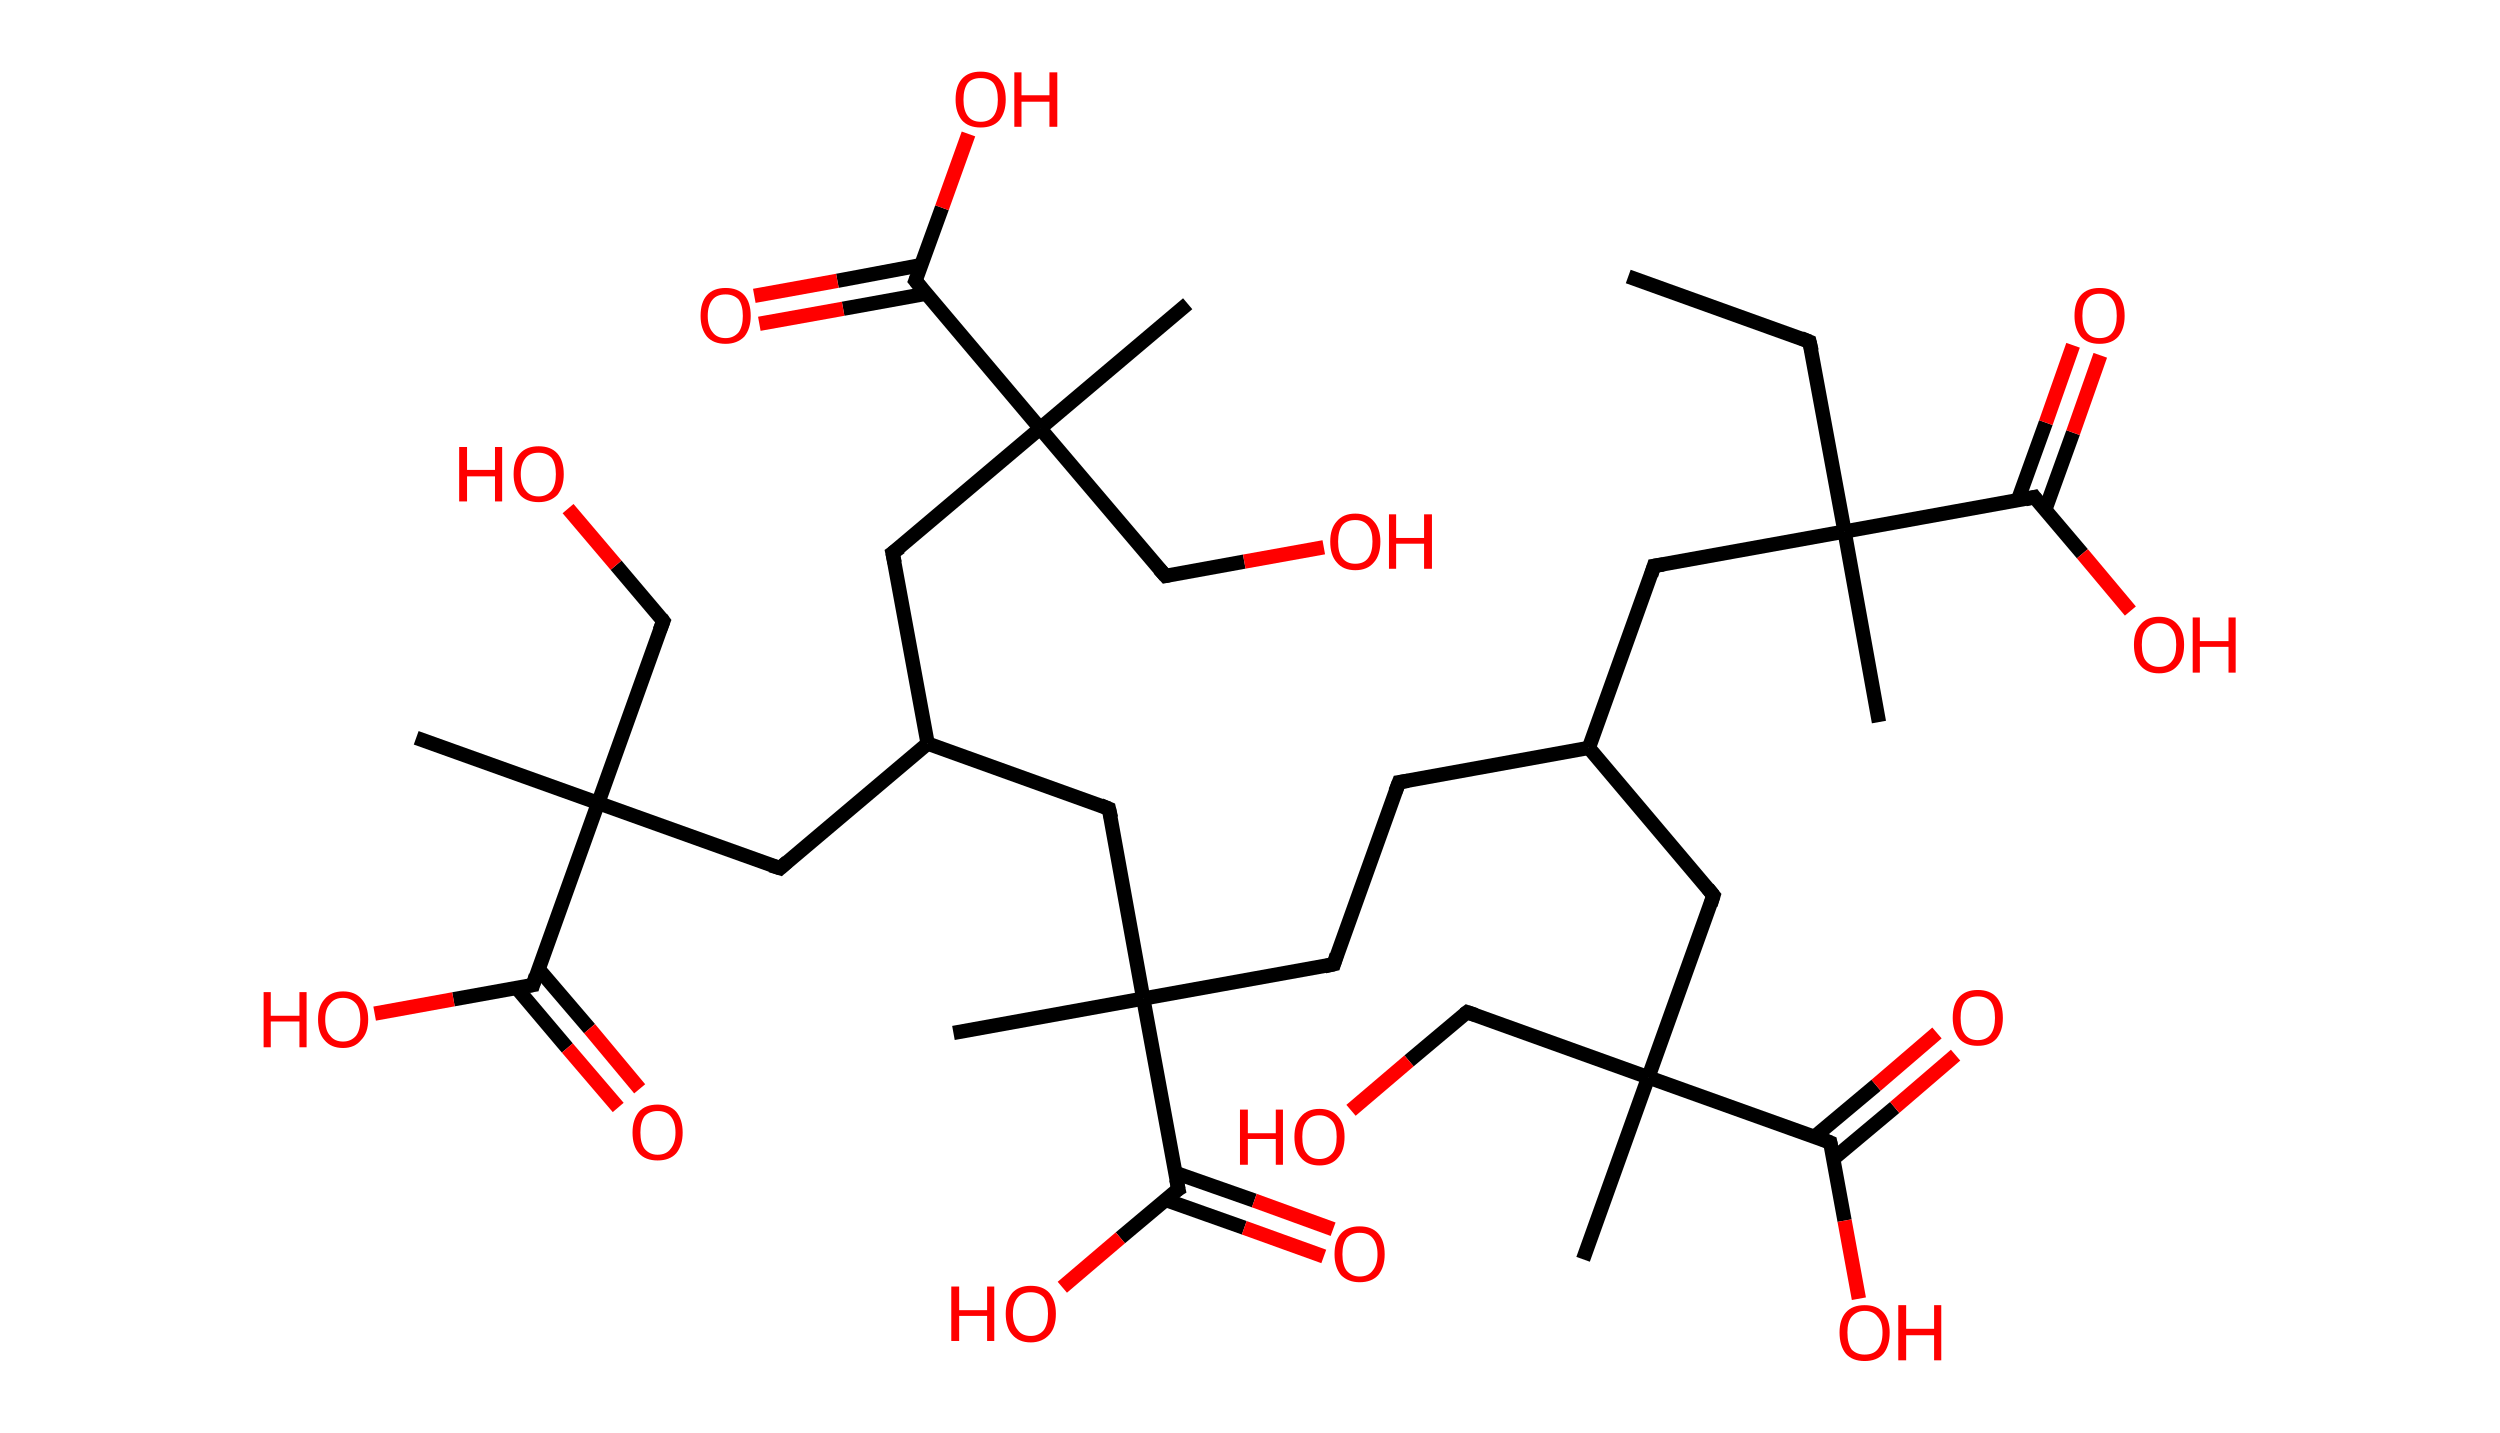 <?xml version='1.0' encoding='ASCII' standalone='yes'?>
<svg xmlns="http://www.w3.org/2000/svg" xmlns:rdkit="http://www.rdkit.org/xml" xmlns:xlink="http://www.w3.org/1999/xlink" version="1.1" baseProfile="full" xml:space="preserve" width="349px" height="200px" viewBox="0 0 349 200">
<!-- END OF HEADER -->
<rect style="opacity:1.0;fill:#FFFFFF;stroke:none" width="349.0" height="200.0" x="0.0" y="0.0"> </rect>
<path class="bond-0 atom-0 atom-1" d="M 227.3,38.6 L 252.6,47.7" style="fill:none;fill-rule:evenodd;stroke:#000000;stroke-width:2.0px;stroke-linecap:butt;stroke-linejoin:miter;stroke-opacity:1"/>
<path class="bond-1 atom-1 atom-2" d="M 252.6,47.7 L 257.5,74.2" style="fill:none;fill-rule:evenodd;stroke:#000000;stroke-width:2.0px;stroke-linecap:butt;stroke-linejoin:miter;stroke-opacity:1"/>
<path class="bond-2 atom-2 atom-3" d="M 257.5,74.2 L 262.3,100.8" style="fill:none;fill-rule:evenodd;stroke:#000000;stroke-width:2.0px;stroke-linecap:butt;stroke-linejoin:miter;stroke-opacity:1"/>
<path class="bond-3 atom-2 atom-4" d="M 257.5,74.2 L 230.9,79.0" style="fill:none;fill-rule:evenodd;stroke:#000000;stroke-width:2.0px;stroke-linecap:butt;stroke-linejoin:miter;stroke-opacity:1"/>
<path class="bond-4 atom-4 atom-5" d="M 230.9,79.0 L 221.8,104.4" style="fill:none;fill-rule:evenodd;stroke:#000000;stroke-width:2.0px;stroke-linecap:butt;stroke-linejoin:miter;stroke-opacity:1"/>
<path class="bond-5 atom-5 atom-6" d="M 221.8,104.4 L 195.3,109.2" style="fill:none;fill-rule:evenodd;stroke:#000000;stroke-width:2.0px;stroke-linecap:butt;stroke-linejoin:miter;stroke-opacity:1"/>
<path class="bond-6 atom-6 atom-7" d="M 195.3,109.2 L 186.2,134.6" style="fill:none;fill-rule:evenodd;stroke:#000000;stroke-width:2.0px;stroke-linecap:butt;stroke-linejoin:miter;stroke-opacity:1"/>
<path class="bond-7 atom-7 atom-8" d="M 186.2,134.6 L 159.6,139.4" style="fill:none;fill-rule:evenodd;stroke:#000000;stroke-width:2.0px;stroke-linecap:butt;stroke-linejoin:miter;stroke-opacity:1"/>
<path class="bond-8 atom-8 atom-9" d="M 159.6,139.4 L 133.1,144.2" style="fill:none;fill-rule:evenodd;stroke:#000000;stroke-width:2.0px;stroke-linecap:butt;stroke-linejoin:miter;stroke-opacity:1"/>
<path class="bond-9 atom-8 atom-10" d="M 159.6,139.4 L 154.8,112.9" style="fill:none;fill-rule:evenodd;stroke:#000000;stroke-width:2.0px;stroke-linecap:butt;stroke-linejoin:miter;stroke-opacity:1"/>
<path class="bond-10 atom-10 atom-11" d="M 154.8,112.9 L 129.5,103.8" style="fill:none;fill-rule:evenodd;stroke:#000000;stroke-width:2.0px;stroke-linecap:butt;stroke-linejoin:miter;stroke-opacity:1"/>
<path class="bond-11 atom-11 atom-12" d="M 129.5,103.8 L 108.9,121.2" style="fill:none;fill-rule:evenodd;stroke:#000000;stroke-width:2.0px;stroke-linecap:butt;stroke-linejoin:miter;stroke-opacity:1"/>
<path class="bond-12 atom-12 atom-13" d="M 108.9,121.2 L 83.5,112.1" style="fill:none;fill-rule:evenodd;stroke:#000000;stroke-width:2.0px;stroke-linecap:butt;stroke-linejoin:miter;stroke-opacity:1"/>
<path class="bond-13 atom-13 atom-14" d="M 83.5,112.1 L 58.1,103.0" style="fill:none;fill-rule:evenodd;stroke:#000000;stroke-width:2.0px;stroke-linecap:butt;stroke-linejoin:miter;stroke-opacity:1"/>
<path class="bond-14 atom-13 atom-15" d="M 83.5,112.1 L 92.6,86.7" style="fill:none;fill-rule:evenodd;stroke:#000000;stroke-width:2.0px;stroke-linecap:butt;stroke-linejoin:miter;stroke-opacity:1"/>
<path class="bond-15 atom-15 atom-16" d="M 92.6,86.7 L 86.0,78.9" style="fill:none;fill-rule:evenodd;stroke:#000000;stroke-width:2.0px;stroke-linecap:butt;stroke-linejoin:miter;stroke-opacity:1"/>
<path class="bond-15 atom-15 atom-16" d="M 86.0,78.9 L 79.3,71.0" style="fill:none;fill-rule:evenodd;stroke:#FF0000;stroke-width:2.0px;stroke-linecap:butt;stroke-linejoin:miter;stroke-opacity:1"/>
<path class="bond-16 atom-13 atom-17" d="M 83.5,112.1 L 74.4,137.5" style="fill:none;fill-rule:evenodd;stroke:#000000;stroke-width:2.0px;stroke-linecap:butt;stroke-linejoin:miter;stroke-opacity:1"/>
<path class="bond-17 atom-17 atom-18" d="M 72.1,137.9 L 79.2,146.3" style="fill:none;fill-rule:evenodd;stroke:#000000;stroke-width:2.0px;stroke-linecap:butt;stroke-linejoin:miter;stroke-opacity:1"/>
<path class="bond-17 atom-17 atom-18" d="M 79.2,146.3 L 86.3,154.6" style="fill:none;fill-rule:evenodd;stroke:#FF0000;stroke-width:2.0px;stroke-linecap:butt;stroke-linejoin:miter;stroke-opacity:1"/>
<path class="bond-17 atom-17 atom-18" d="M 75.2,135.3 L 82.3,143.6" style="fill:none;fill-rule:evenodd;stroke:#000000;stroke-width:2.0px;stroke-linecap:butt;stroke-linejoin:miter;stroke-opacity:1"/>
<path class="bond-17 atom-17 atom-18" d="M 82.3,143.6 L 89.3,152.0" style="fill:none;fill-rule:evenodd;stroke:#FF0000;stroke-width:2.0px;stroke-linecap:butt;stroke-linejoin:miter;stroke-opacity:1"/>
<path class="bond-18 atom-17 atom-19" d="M 74.4,137.5 L 63.3,139.5" style="fill:none;fill-rule:evenodd;stroke:#000000;stroke-width:2.0px;stroke-linecap:butt;stroke-linejoin:miter;stroke-opacity:1"/>
<path class="bond-18 atom-17 atom-19" d="M 63.3,139.5 L 52.3,141.5" style="fill:none;fill-rule:evenodd;stroke:#FF0000;stroke-width:2.0px;stroke-linecap:butt;stroke-linejoin:miter;stroke-opacity:1"/>
<path class="bond-19 atom-11 atom-20" d="M 129.5,103.8 L 124.6,77.2" style="fill:none;fill-rule:evenodd;stroke:#000000;stroke-width:2.0px;stroke-linecap:butt;stroke-linejoin:miter;stroke-opacity:1"/>
<path class="bond-20 atom-20 atom-21" d="M 124.6,77.2 L 145.2,59.8" style="fill:none;fill-rule:evenodd;stroke:#000000;stroke-width:2.0px;stroke-linecap:butt;stroke-linejoin:miter;stroke-opacity:1"/>
<path class="bond-21 atom-21 atom-22" d="M 145.2,59.8 L 165.8,42.4" style="fill:none;fill-rule:evenodd;stroke:#000000;stroke-width:2.0px;stroke-linecap:butt;stroke-linejoin:miter;stroke-opacity:1"/>
<path class="bond-22 atom-21 atom-23" d="M 145.2,59.8 L 162.7,80.4" style="fill:none;fill-rule:evenodd;stroke:#000000;stroke-width:2.0px;stroke-linecap:butt;stroke-linejoin:miter;stroke-opacity:1"/>
<path class="bond-23 atom-23 atom-24" d="M 162.7,80.4 L 173.7,78.4" style="fill:none;fill-rule:evenodd;stroke:#000000;stroke-width:2.0px;stroke-linecap:butt;stroke-linejoin:miter;stroke-opacity:1"/>
<path class="bond-23 atom-23 atom-24" d="M 173.7,78.4 L 184.8,76.4" style="fill:none;fill-rule:evenodd;stroke:#FF0000;stroke-width:2.0px;stroke-linecap:butt;stroke-linejoin:miter;stroke-opacity:1"/>
<path class="bond-24 atom-21 atom-25" d="M 145.2,59.8 L 127.8,39.2" style="fill:none;fill-rule:evenodd;stroke:#000000;stroke-width:2.0px;stroke-linecap:butt;stroke-linejoin:miter;stroke-opacity:1"/>
<path class="bond-25 atom-25 atom-26" d="M 128.6,37.0 L 116.9,39.2" style="fill:none;fill-rule:evenodd;stroke:#000000;stroke-width:2.0px;stroke-linecap:butt;stroke-linejoin:miter;stroke-opacity:1"/>
<path class="bond-25 atom-25 atom-26" d="M 116.9,39.2 L 105.3,41.3" style="fill:none;fill-rule:evenodd;stroke:#FF0000;stroke-width:2.0px;stroke-linecap:butt;stroke-linejoin:miter;stroke-opacity:1"/>
<path class="bond-25 atom-25 atom-26" d="M 129.3,41.0 L 117.7,43.1" style="fill:none;fill-rule:evenodd;stroke:#000000;stroke-width:2.0px;stroke-linecap:butt;stroke-linejoin:miter;stroke-opacity:1"/>
<path class="bond-25 atom-25 atom-26" d="M 117.7,43.1 L 106.0,45.2" style="fill:none;fill-rule:evenodd;stroke:#FF0000;stroke-width:2.0px;stroke-linecap:butt;stroke-linejoin:miter;stroke-opacity:1"/>
<path class="bond-26 atom-25 atom-27" d="M 127.8,39.2 L 131.5,29.0" style="fill:none;fill-rule:evenodd;stroke:#000000;stroke-width:2.0px;stroke-linecap:butt;stroke-linejoin:miter;stroke-opacity:1"/>
<path class="bond-26 atom-25 atom-27" d="M 131.5,29.0 L 135.2,18.7" style="fill:none;fill-rule:evenodd;stroke:#FF0000;stroke-width:2.0px;stroke-linecap:butt;stroke-linejoin:miter;stroke-opacity:1"/>
<path class="bond-27 atom-8 atom-28" d="M 159.6,139.4 L 164.5,166.0" style="fill:none;fill-rule:evenodd;stroke:#000000;stroke-width:2.0px;stroke-linecap:butt;stroke-linejoin:miter;stroke-opacity:1"/>
<path class="bond-28 atom-28 atom-29" d="M 162.7,167.5 L 173.7,171.4" style="fill:none;fill-rule:evenodd;stroke:#000000;stroke-width:2.0px;stroke-linecap:butt;stroke-linejoin:miter;stroke-opacity:1"/>
<path class="bond-28 atom-28 atom-29" d="M 173.7,171.4 L 184.8,175.4" style="fill:none;fill-rule:evenodd;stroke:#FF0000;stroke-width:2.0px;stroke-linecap:butt;stroke-linejoin:miter;stroke-opacity:1"/>
<path class="bond-28 atom-28 atom-29" d="M 164.0,163.7 L 175.1,167.6" style="fill:none;fill-rule:evenodd;stroke:#000000;stroke-width:2.0px;stroke-linecap:butt;stroke-linejoin:miter;stroke-opacity:1"/>
<path class="bond-28 atom-28 atom-29" d="M 175.1,167.6 L 186.1,171.6" style="fill:none;fill-rule:evenodd;stroke:#FF0000;stroke-width:2.0px;stroke-linecap:butt;stroke-linejoin:miter;stroke-opacity:1"/>
<path class="bond-29 atom-28 atom-30" d="M 164.5,166.0 L 156.4,172.8" style="fill:none;fill-rule:evenodd;stroke:#000000;stroke-width:2.0px;stroke-linecap:butt;stroke-linejoin:miter;stroke-opacity:1"/>
<path class="bond-29 atom-28 atom-30" d="M 156.4,172.8 L 148.3,179.7" style="fill:none;fill-rule:evenodd;stroke:#FF0000;stroke-width:2.0px;stroke-linecap:butt;stroke-linejoin:miter;stroke-opacity:1"/>
<path class="bond-30 atom-5 atom-31" d="M 221.8,104.4 L 239.2,125.0" style="fill:none;fill-rule:evenodd;stroke:#000000;stroke-width:2.0px;stroke-linecap:butt;stroke-linejoin:miter;stroke-opacity:1"/>
<path class="bond-31 atom-31 atom-32" d="M 239.2,125.0 L 230.1,150.4" style="fill:none;fill-rule:evenodd;stroke:#000000;stroke-width:2.0px;stroke-linecap:butt;stroke-linejoin:miter;stroke-opacity:1"/>
<path class="bond-32 atom-32 atom-33" d="M 230.1,150.4 L 221.0,175.8" style="fill:none;fill-rule:evenodd;stroke:#000000;stroke-width:2.0px;stroke-linecap:butt;stroke-linejoin:miter;stroke-opacity:1"/>
<path class="bond-33 atom-32 atom-34" d="M 230.1,150.4 L 204.8,141.3" style="fill:none;fill-rule:evenodd;stroke:#000000;stroke-width:2.0px;stroke-linecap:butt;stroke-linejoin:miter;stroke-opacity:1"/>
<path class="bond-34 atom-34 atom-35" d="M 204.8,141.3 L 196.7,148.1" style="fill:none;fill-rule:evenodd;stroke:#000000;stroke-width:2.0px;stroke-linecap:butt;stroke-linejoin:miter;stroke-opacity:1"/>
<path class="bond-34 atom-34 atom-35" d="M 196.7,148.1 L 188.6,155.0" style="fill:none;fill-rule:evenodd;stroke:#FF0000;stroke-width:2.0px;stroke-linecap:butt;stroke-linejoin:miter;stroke-opacity:1"/>
<path class="bond-35 atom-32 atom-36" d="M 230.1,150.4 L 255.5,159.5" style="fill:none;fill-rule:evenodd;stroke:#000000;stroke-width:2.0px;stroke-linecap:butt;stroke-linejoin:miter;stroke-opacity:1"/>
<path class="bond-36 atom-36 atom-37" d="M 255.9,161.8 L 264.5,154.6" style="fill:none;fill-rule:evenodd;stroke:#000000;stroke-width:2.0px;stroke-linecap:butt;stroke-linejoin:miter;stroke-opacity:1"/>
<path class="bond-36 atom-36 atom-37" d="M 264.5,154.6 L 273.0,147.3" style="fill:none;fill-rule:evenodd;stroke:#FF0000;stroke-width:2.0px;stroke-linecap:butt;stroke-linejoin:miter;stroke-opacity:1"/>
<path class="bond-36 atom-36 atom-37" d="M 253.3,158.7 L 261.9,151.5" style="fill:none;fill-rule:evenodd;stroke:#000000;stroke-width:2.0px;stroke-linecap:butt;stroke-linejoin:miter;stroke-opacity:1"/>
<path class="bond-36 atom-36 atom-37" d="M 261.9,151.5 L 270.4,144.2" style="fill:none;fill-rule:evenodd;stroke:#FF0000;stroke-width:2.0px;stroke-linecap:butt;stroke-linejoin:miter;stroke-opacity:1"/>
<path class="bond-37 atom-36 atom-38" d="M 255.5,159.5 L 257.5,170.4" style="fill:none;fill-rule:evenodd;stroke:#000000;stroke-width:2.0px;stroke-linecap:butt;stroke-linejoin:miter;stroke-opacity:1"/>
<path class="bond-37 atom-36 atom-38" d="M 257.5,170.4 L 259.5,181.3" style="fill:none;fill-rule:evenodd;stroke:#FF0000;stroke-width:2.0px;stroke-linecap:butt;stroke-linejoin:miter;stroke-opacity:1"/>
<path class="bond-38 atom-2 atom-39" d="M 257.5,74.2 L 284.0,69.4" style="fill:none;fill-rule:evenodd;stroke:#000000;stroke-width:2.0px;stroke-linecap:butt;stroke-linejoin:miter;stroke-opacity:1"/>
<path class="bond-39 atom-39 atom-40" d="M 285.5,71.2 L 289.4,60.4" style="fill:none;fill-rule:evenodd;stroke:#000000;stroke-width:2.0px;stroke-linecap:butt;stroke-linejoin:miter;stroke-opacity:1"/>
<path class="bond-39 atom-39 atom-40" d="M 289.4,60.4 L 293.2,49.6" style="fill:none;fill-rule:evenodd;stroke:#FF0000;stroke-width:2.0px;stroke-linecap:butt;stroke-linejoin:miter;stroke-opacity:1"/>
<path class="bond-39 atom-39 atom-40" d="M 281.7,69.8 L 285.6,59.0" style="fill:none;fill-rule:evenodd;stroke:#000000;stroke-width:2.0px;stroke-linecap:butt;stroke-linejoin:miter;stroke-opacity:1"/>
<path class="bond-39 atom-39 atom-40" d="M 285.6,59.0 L 289.4,48.2" style="fill:none;fill-rule:evenodd;stroke:#FF0000;stroke-width:2.0px;stroke-linecap:butt;stroke-linejoin:miter;stroke-opacity:1"/>
<path class="bond-40 atom-39 atom-41" d="M 284.0,69.4 L 290.7,77.3" style="fill:none;fill-rule:evenodd;stroke:#000000;stroke-width:2.0px;stroke-linecap:butt;stroke-linejoin:miter;stroke-opacity:1"/>
<path class="bond-40 atom-39 atom-41" d="M 290.7,77.3 L 297.4,85.3" style="fill:none;fill-rule:evenodd;stroke:#FF0000;stroke-width:2.0px;stroke-linecap:butt;stroke-linejoin:miter;stroke-opacity:1"/>
<path d="M 251.4,47.2 L 252.6,47.7 L 252.9,49.0" style="fill:none;stroke:#000000;stroke-width:2.0px;stroke-linecap:butt;stroke-linejoin:miter;stroke-opacity:1;"/>
<path d="M 232.2,78.8 L 230.9,79.0 L 230.5,80.3" style="fill:none;stroke:#000000;stroke-width:2.0px;stroke-linecap:butt;stroke-linejoin:miter;stroke-opacity:1;"/>
<path d="M 196.6,109.0 L 195.3,109.2 L 194.8,110.5" style="fill:none;stroke:#000000;stroke-width:2.0px;stroke-linecap:butt;stroke-linejoin:miter;stroke-opacity:1;"/>
<path d="M 186.6,133.3 L 186.2,134.6 L 184.9,134.9" style="fill:none;stroke:#000000;stroke-width:2.0px;stroke-linecap:butt;stroke-linejoin:miter;stroke-opacity:1;"/>
<path d="M 155.1,114.2 L 154.8,112.9 L 153.6,112.4" style="fill:none;stroke:#000000;stroke-width:2.0px;stroke-linecap:butt;stroke-linejoin:miter;stroke-opacity:1;"/>
<path d="M 109.9,120.3 L 108.9,121.2 L 107.6,120.8" style="fill:none;stroke:#000000;stroke-width:2.0px;stroke-linecap:butt;stroke-linejoin:miter;stroke-opacity:1;"/>
<path d="M 92.1,88.0 L 92.6,86.7 L 92.3,86.3" style="fill:none;stroke:#000000;stroke-width:2.0px;stroke-linecap:butt;stroke-linejoin:miter;stroke-opacity:1;"/>
<path d="M 74.8,136.2 L 74.4,137.5 L 73.8,137.6" style="fill:none;stroke:#000000;stroke-width:2.0px;stroke-linecap:butt;stroke-linejoin:miter;stroke-opacity:1;"/>
<path d="M 124.9,78.6 L 124.6,77.2 L 125.7,76.4" style="fill:none;stroke:#000000;stroke-width:2.0px;stroke-linecap:butt;stroke-linejoin:miter;stroke-opacity:1;"/>
<path d="M 161.8,79.4 L 162.7,80.4 L 163.2,80.3" style="fill:none;stroke:#000000;stroke-width:2.0px;stroke-linecap:butt;stroke-linejoin:miter;stroke-opacity:1;"/>
<path d="M 128.7,40.3 L 127.8,39.2 L 128.0,38.7" style="fill:none;stroke:#000000;stroke-width:2.0px;stroke-linecap:butt;stroke-linejoin:miter;stroke-opacity:1;"/>
<path d="M 164.2,164.6 L 164.5,166.0 L 164.0,166.3" style="fill:none;stroke:#000000;stroke-width:2.0px;stroke-linecap:butt;stroke-linejoin:miter;stroke-opacity:1;"/>
<path d="M 238.4,124.0 L 239.2,125.0 L 238.8,126.3" style="fill:none;stroke:#000000;stroke-width:2.0px;stroke-linecap:butt;stroke-linejoin:miter;stroke-opacity:1;"/>
<path d="M 206.0,141.7 L 204.8,141.3 L 204.4,141.6" style="fill:none;stroke:#000000;stroke-width:2.0px;stroke-linecap:butt;stroke-linejoin:miter;stroke-opacity:1;"/>
<path d="M 254.3,159.0 L 255.5,159.5 L 255.6,160.0" style="fill:none;stroke:#000000;stroke-width:2.0px;stroke-linecap:butt;stroke-linejoin:miter;stroke-opacity:1;"/>
<path d="M 282.7,69.7 L 284.0,69.4 L 284.3,69.8" style="fill:none;stroke:#000000;stroke-width:2.0px;stroke-linecap:butt;stroke-linejoin:miter;stroke-opacity:1;"/>
<path class="atom-16" d="M 64.1 62.4 L 65.2 62.4 L 65.2 65.6 L 69.1 65.6 L 69.1 62.4 L 70.1 62.4 L 70.1 70.0 L 69.1 70.0 L 69.1 66.5 L 65.2 66.5 L 65.2 70.0 L 64.1 70.0 L 64.1 62.4 " fill="#FF0000"/>
<path class="atom-16" d="M 71.7 66.2 Q 71.7 64.3, 72.6 63.3 Q 73.5 62.3, 75.2 62.3 Q 76.9 62.3, 77.8 63.3 Q 78.7 64.3, 78.7 66.2 Q 78.7 68.0, 77.8 69.1 Q 76.8 70.1, 75.2 70.1 Q 73.5 70.1, 72.6 69.1 Q 71.7 68.0, 71.7 66.2 M 75.2 69.3 Q 76.3 69.3, 77.0 68.5 Q 77.6 67.7, 77.6 66.2 Q 77.6 64.7, 77.0 63.9 Q 76.3 63.2, 75.2 63.2 Q 74.0 63.2, 73.4 63.9 Q 72.7 64.7, 72.7 66.2 Q 72.7 67.7, 73.4 68.5 Q 74.0 69.3, 75.2 69.3 " fill="#FF0000"/>
<path class="atom-18" d="M 88.3 158.1 Q 88.3 156.3, 89.2 155.2 Q 90.1 154.2, 91.8 154.2 Q 93.5 154.2, 94.4 155.2 Q 95.3 156.3, 95.3 158.1 Q 95.3 159.9, 94.4 161.0 Q 93.5 162.0, 91.8 162.0 Q 90.1 162.0, 89.2 161.0 Q 88.3 160.0, 88.3 158.1 M 91.8 161.2 Q 93.0 161.2, 93.6 160.4 Q 94.3 159.6, 94.3 158.1 Q 94.3 156.6, 93.6 155.8 Q 93.0 155.1, 91.8 155.1 Q 90.7 155.1, 90.0 155.8 Q 89.4 156.6, 89.4 158.1 Q 89.4 159.6, 90.0 160.4 Q 90.7 161.2, 91.8 161.2 " fill="#FF0000"/>
<path class="atom-19" d="M 36.8 138.5 L 37.8 138.5 L 37.8 141.8 L 41.8 141.8 L 41.8 138.5 L 42.8 138.5 L 42.8 146.2 L 41.8 146.2 L 41.8 142.6 L 37.8 142.6 L 37.8 146.2 L 36.8 146.2 L 36.8 138.5 " fill="#FF0000"/>
<path class="atom-19" d="M 44.4 142.3 Q 44.4 140.5, 45.3 139.5 Q 46.2 138.4, 47.9 138.4 Q 49.6 138.4, 50.5 139.5 Q 51.4 140.5, 51.4 142.3 Q 51.4 144.2, 50.4 145.2 Q 49.5 146.3, 47.9 146.3 Q 46.2 146.3, 45.3 145.2 Q 44.4 144.2, 44.4 142.3 M 47.9 145.4 Q 49.0 145.4, 49.7 144.6 Q 50.3 143.8, 50.3 142.3 Q 50.3 140.8, 49.7 140.1 Q 49.0 139.3, 47.9 139.3 Q 46.7 139.3, 46.1 140.1 Q 45.4 140.8, 45.4 142.3 Q 45.4 143.9, 46.1 144.6 Q 46.7 145.4, 47.9 145.4 " fill="#FF0000"/>
<path class="atom-24" d="M 185.7 75.6 Q 185.7 73.8, 186.6 72.8 Q 187.5 71.7, 189.2 71.7 Q 190.9 71.7, 191.8 72.8 Q 192.7 73.8, 192.7 75.6 Q 192.7 77.5, 191.8 78.5 Q 190.9 79.6, 189.2 79.6 Q 187.5 79.6, 186.6 78.5 Q 185.7 77.5, 185.7 75.6 M 189.2 78.7 Q 190.4 78.7, 191.0 77.9 Q 191.6 77.1, 191.6 75.6 Q 191.6 74.1, 191.0 73.4 Q 190.4 72.6, 189.2 72.6 Q 188.0 72.6, 187.4 73.3 Q 186.8 74.1, 186.8 75.6 Q 186.8 77.2, 187.4 77.9 Q 188.0 78.7, 189.2 78.7 " fill="#FF0000"/>
<path class="atom-24" d="M 193.9 71.8 L 194.9 71.8 L 194.9 75.1 L 198.8 75.1 L 198.8 71.8 L 199.9 71.8 L 199.9 79.4 L 198.8 79.4 L 198.8 75.9 L 194.9 75.9 L 194.9 79.4 L 193.9 79.4 L 193.9 71.8 " fill="#FF0000"/>
<path class="atom-26" d="M 97.8 44.1 Q 97.8 42.2, 98.7 41.2 Q 99.6 40.2, 101.3 40.2 Q 103.0 40.2, 103.9 41.2 Q 104.8 42.2, 104.8 44.1 Q 104.8 45.9, 103.9 47.0 Q 102.9 48.0, 101.3 48.0 Q 99.6 48.0, 98.7 47.0 Q 97.8 45.9, 97.8 44.1 M 101.3 47.2 Q 102.4 47.2, 103.1 46.4 Q 103.7 45.6, 103.7 44.1 Q 103.7 42.6, 103.1 41.8 Q 102.4 41.1, 101.3 41.1 Q 100.1 41.1, 99.5 41.8 Q 98.8 42.6, 98.8 44.1 Q 98.8 45.6, 99.5 46.4 Q 100.1 47.2, 101.3 47.2 " fill="#FF0000"/>
<path class="atom-27" d="M 133.4 13.9 Q 133.4 12.0, 134.3 11.0 Q 135.2 10.0, 136.9 10.0 Q 138.6 10.0, 139.5 11.0 Q 140.4 12.0, 140.4 13.9 Q 140.4 15.7, 139.5 16.8 Q 138.6 17.8, 136.9 17.8 Q 135.2 17.8, 134.3 16.8 Q 133.4 15.7, 133.4 13.9 M 136.9 17.0 Q 138.1 17.0, 138.7 16.2 Q 139.3 15.4, 139.3 13.9 Q 139.3 12.4, 138.7 11.6 Q 138.1 10.9, 136.9 10.9 Q 135.7 10.9, 135.1 11.6 Q 134.5 12.4, 134.5 13.9 Q 134.5 15.4, 135.1 16.2 Q 135.7 17.0, 136.9 17.0 " fill="#FF0000"/>
<path class="atom-27" d="M 141.6 10.1 L 142.6 10.1 L 142.6 13.3 L 146.5 13.3 L 146.5 10.1 L 147.6 10.1 L 147.6 17.7 L 146.5 17.7 L 146.5 14.2 L 142.6 14.2 L 142.6 17.7 L 141.6 17.7 L 141.6 10.1 " fill="#FF0000"/>
<path class="atom-29" d="M 186.3 175.1 Q 186.3 173.2, 187.2 172.2 Q 188.1 171.2, 189.8 171.2 Q 191.5 171.2, 192.4 172.2 Q 193.3 173.2, 193.3 175.1 Q 193.3 176.9, 192.4 178.0 Q 191.5 179.0, 189.8 179.0 Q 188.2 179.0, 187.2 178.0 Q 186.3 176.9, 186.3 175.1 M 189.8 178.2 Q 191.0 178.2, 191.6 177.4 Q 192.3 176.6, 192.3 175.1 Q 192.3 173.6, 191.6 172.8 Q 191.0 172.1, 189.8 172.1 Q 188.7 172.1, 188.0 172.8 Q 187.4 173.6, 187.4 175.1 Q 187.4 176.6, 188.0 177.4 Q 188.7 178.2, 189.8 178.2 " fill="#FF0000"/>
<path class="atom-30" d="M 132.8 179.6 L 133.9 179.6 L 133.9 182.9 L 137.8 182.9 L 137.8 179.6 L 138.8 179.6 L 138.8 187.2 L 137.8 187.2 L 137.8 183.7 L 133.9 183.7 L 133.9 187.2 L 132.8 187.2 L 132.8 179.6 " fill="#FF0000"/>
<path class="atom-30" d="M 140.4 183.4 Q 140.4 181.6, 141.3 180.5 Q 142.2 179.5, 143.9 179.5 Q 145.6 179.5, 146.5 180.5 Q 147.4 181.6, 147.4 183.4 Q 147.4 185.3, 146.5 186.3 Q 145.5 187.4, 143.9 187.4 Q 142.2 187.4, 141.3 186.3 Q 140.4 185.3, 140.4 183.4 M 143.9 186.5 Q 145.0 186.5, 145.7 185.7 Q 146.3 184.9, 146.3 183.4 Q 146.3 181.9, 145.7 181.1 Q 145.0 180.4, 143.9 180.4 Q 142.7 180.4, 142.1 181.1 Q 141.4 181.9, 141.4 183.4 Q 141.4 184.9, 142.1 185.7 Q 142.7 186.5, 143.9 186.5 " fill="#FF0000"/>
<path class="atom-35" d="M 173.1 154.9 L 174.2 154.9 L 174.2 158.2 L 178.1 158.2 L 178.1 154.9 L 179.1 154.9 L 179.1 162.6 L 178.1 162.6 L 178.1 159.0 L 174.2 159.0 L 174.2 162.6 L 173.1 162.6 L 173.1 154.9 " fill="#FF0000"/>
<path class="atom-35" d="M 180.7 158.7 Q 180.7 156.9, 181.6 155.9 Q 182.5 154.8, 184.2 154.8 Q 185.9 154.8, 186.8 155.9 Q 187.7 156.9, 187.7 158.7 Q 187.7 160.6, 186.8 161.6 Q 185.9 162.7, 184.2 162.7 Q 182.5 162.7, 181.6 161.6 Q 180.7 160.6, 180.7 158.7 M 184.2 161.8 Q 185.3 161.8, 186.0 161.0 Q 186.6 160.3, 186.6 158.7 Q 186.6 157.2, 186.0 156.5 Q 185.3 155.7, 184.2 155.7 Q 183.0 155.7, 182.4 156.5 Q 181.8 157.2, 181.8 158.7 Q 181.8 160.3, 182.4 161.0 Q 183.0 161.8, 184.2 161.8 " fill="#FF0000"/>
<path class="atom-37" d="M 272.6 142.1 Q 272.6 140.2, 273.5 139.2 Q 274.4 138.2, 276.1 138.2 Q 277.8 138.2, 278.7 139.2 Q 279.6 140.2, 279.6 142.1 Q 279.6 143.9, 278.7 145.0 Q 277.8 146.0, 276.1 146.0 Q 274.4 146.0, 273.5 145.0 Q 272.6 143.9, 272.6 142.1 M 276.1 145.2 Q 277.3 145.2, 277.9 144.4 Q 278.5 143.6, 278.5 142.1 Q 278.5 140.6, 277.9 139.8 Q 277.3 139.1, 276.1 139.1 Q 274.9 139.1, 274.3 139.8 Q 273.7 140.6, 273.7 142.1 Q 273.7 143.6, 274.3 144.4 Q 274.9 145.2, 276.1 145.2 " fill="#FF0000"/>
<path class="atom-38" d="M 256.8 186.0 Q 256.8 184.2, 257.7 183.2 Q 258.6 182.2, 260.3 182.2 Q 262.0 182.2, 262.9 183.2 Q 263.8 184.2, 263.8 186.0 Q 263.8 187.9, 262.9 189.0 Q 262.0 190.0, 260.3 190.0 Q 258.6 190.0, 257.7 189.0 Q 256.8 187.9, 256.8 186.0 M 260.3 189.1 Q 261.5 189.1, 262.1 188.4 Q 262.8 187.6, 262.8 186.0 Q 262.8 184.5, 262.1 183.8 Q 261.5 183.0, 260.3 183.0 Q 259.2 183.0, 258.5 183.8 Q 257.9 184.5, 257.9 186.0 Q 257.9 187.6, 258.5 188.4 Q 259.2 189.1, 260.3 189.1 " fill="#FF0000"/>
<path class="atom-38" d="M 265.0 182.2 L 266.1 182.2 L 266.1 185.5 L 270.0 185.5 L 270.0 182.2 L 271.0 182.2 L 271.0 189.9 L 270.0 189.9 L 270.0 186.4 L 266.1 186.4 L 266.1 189.9 L 265.0 189.9 L 265.0 182.2 " fill="#FF0000"/>
<path class="atom-40" d="M 289.6 44.1 Q 289.6 42.2, 290.5 41.2 Q 291.4 40.2, 293.1 40.2 Q 294.8 40.2, 295.7 41.2 Q 296.6 42.2, 296.6 44.1 Q 296.6 45.9, 295.7 47.0 Q 294.8 48.0, 293.1 48.0 Q 291.4 48.0, 290.5 47.0 Q 289.6 45.9, 289.6 44.1 M 293.1 47.2 Q 294.3 47.2, 294.9 46.4 Q 295.5 45.6, 295.5 44.1 Q 295.5 42.6, 294.9 41.8 Q 294.3 41.0, 293.1 41.0 Q 291.9 41.0, 291.3 41.8 Q 290.7 42.6, 290.7 44.1 Q 290.7 45.6, 291.3 46.4 Q 291.9 47.2, 293.1 47.2 " fill="#FF0000"/>
<path class="atom-41" d="M 297.9 90.0 Q 297.9 88.2, 298.8 87.2 Q 299.7 86.1, 301.4 86.1 Q 303.1 86.1, 304.0 87.2 Q 304.9 88.2, 304.9 90.0 Q 304.9 91.9, 304.0 92.9 Q 303.1 94.0, 301.4 94.0 Q 299.7 94.0, 298.8 92.9 Q 297.9 91.9, 297.9 90.0 M 301.4 93.1 Q 302.6 93.1, 303.2 92.3 Q 303.8 91.6, 303.8 90.0 Q 303.8 88.5, 303.2 87.8 Q 302.6 87.0, 301.4 87.0 Q 300.3 87.0, 299.6 87.8 Q 299.0 88.5, 299.0 90.0 Q 299.0 91.6, 299.6 92.3 Q 300.3 93.1, 301.4 93.1 " fill="#FF0000"/>
<path class="atom-41" d="M 306.1 86.2 L 307.1 86.2 L 307.1 89.5 L 311.1 89.5 L 311.1 86.2 L 312.1 86.2 L 312.1 93.9 L 311.1 93.9 L 311.1 90.3 L 307.1 90.3 L 307.1 93.9 L 306.1 93.9 L 306.1 86.2 " fill="#FF0000"/>
</svg>
